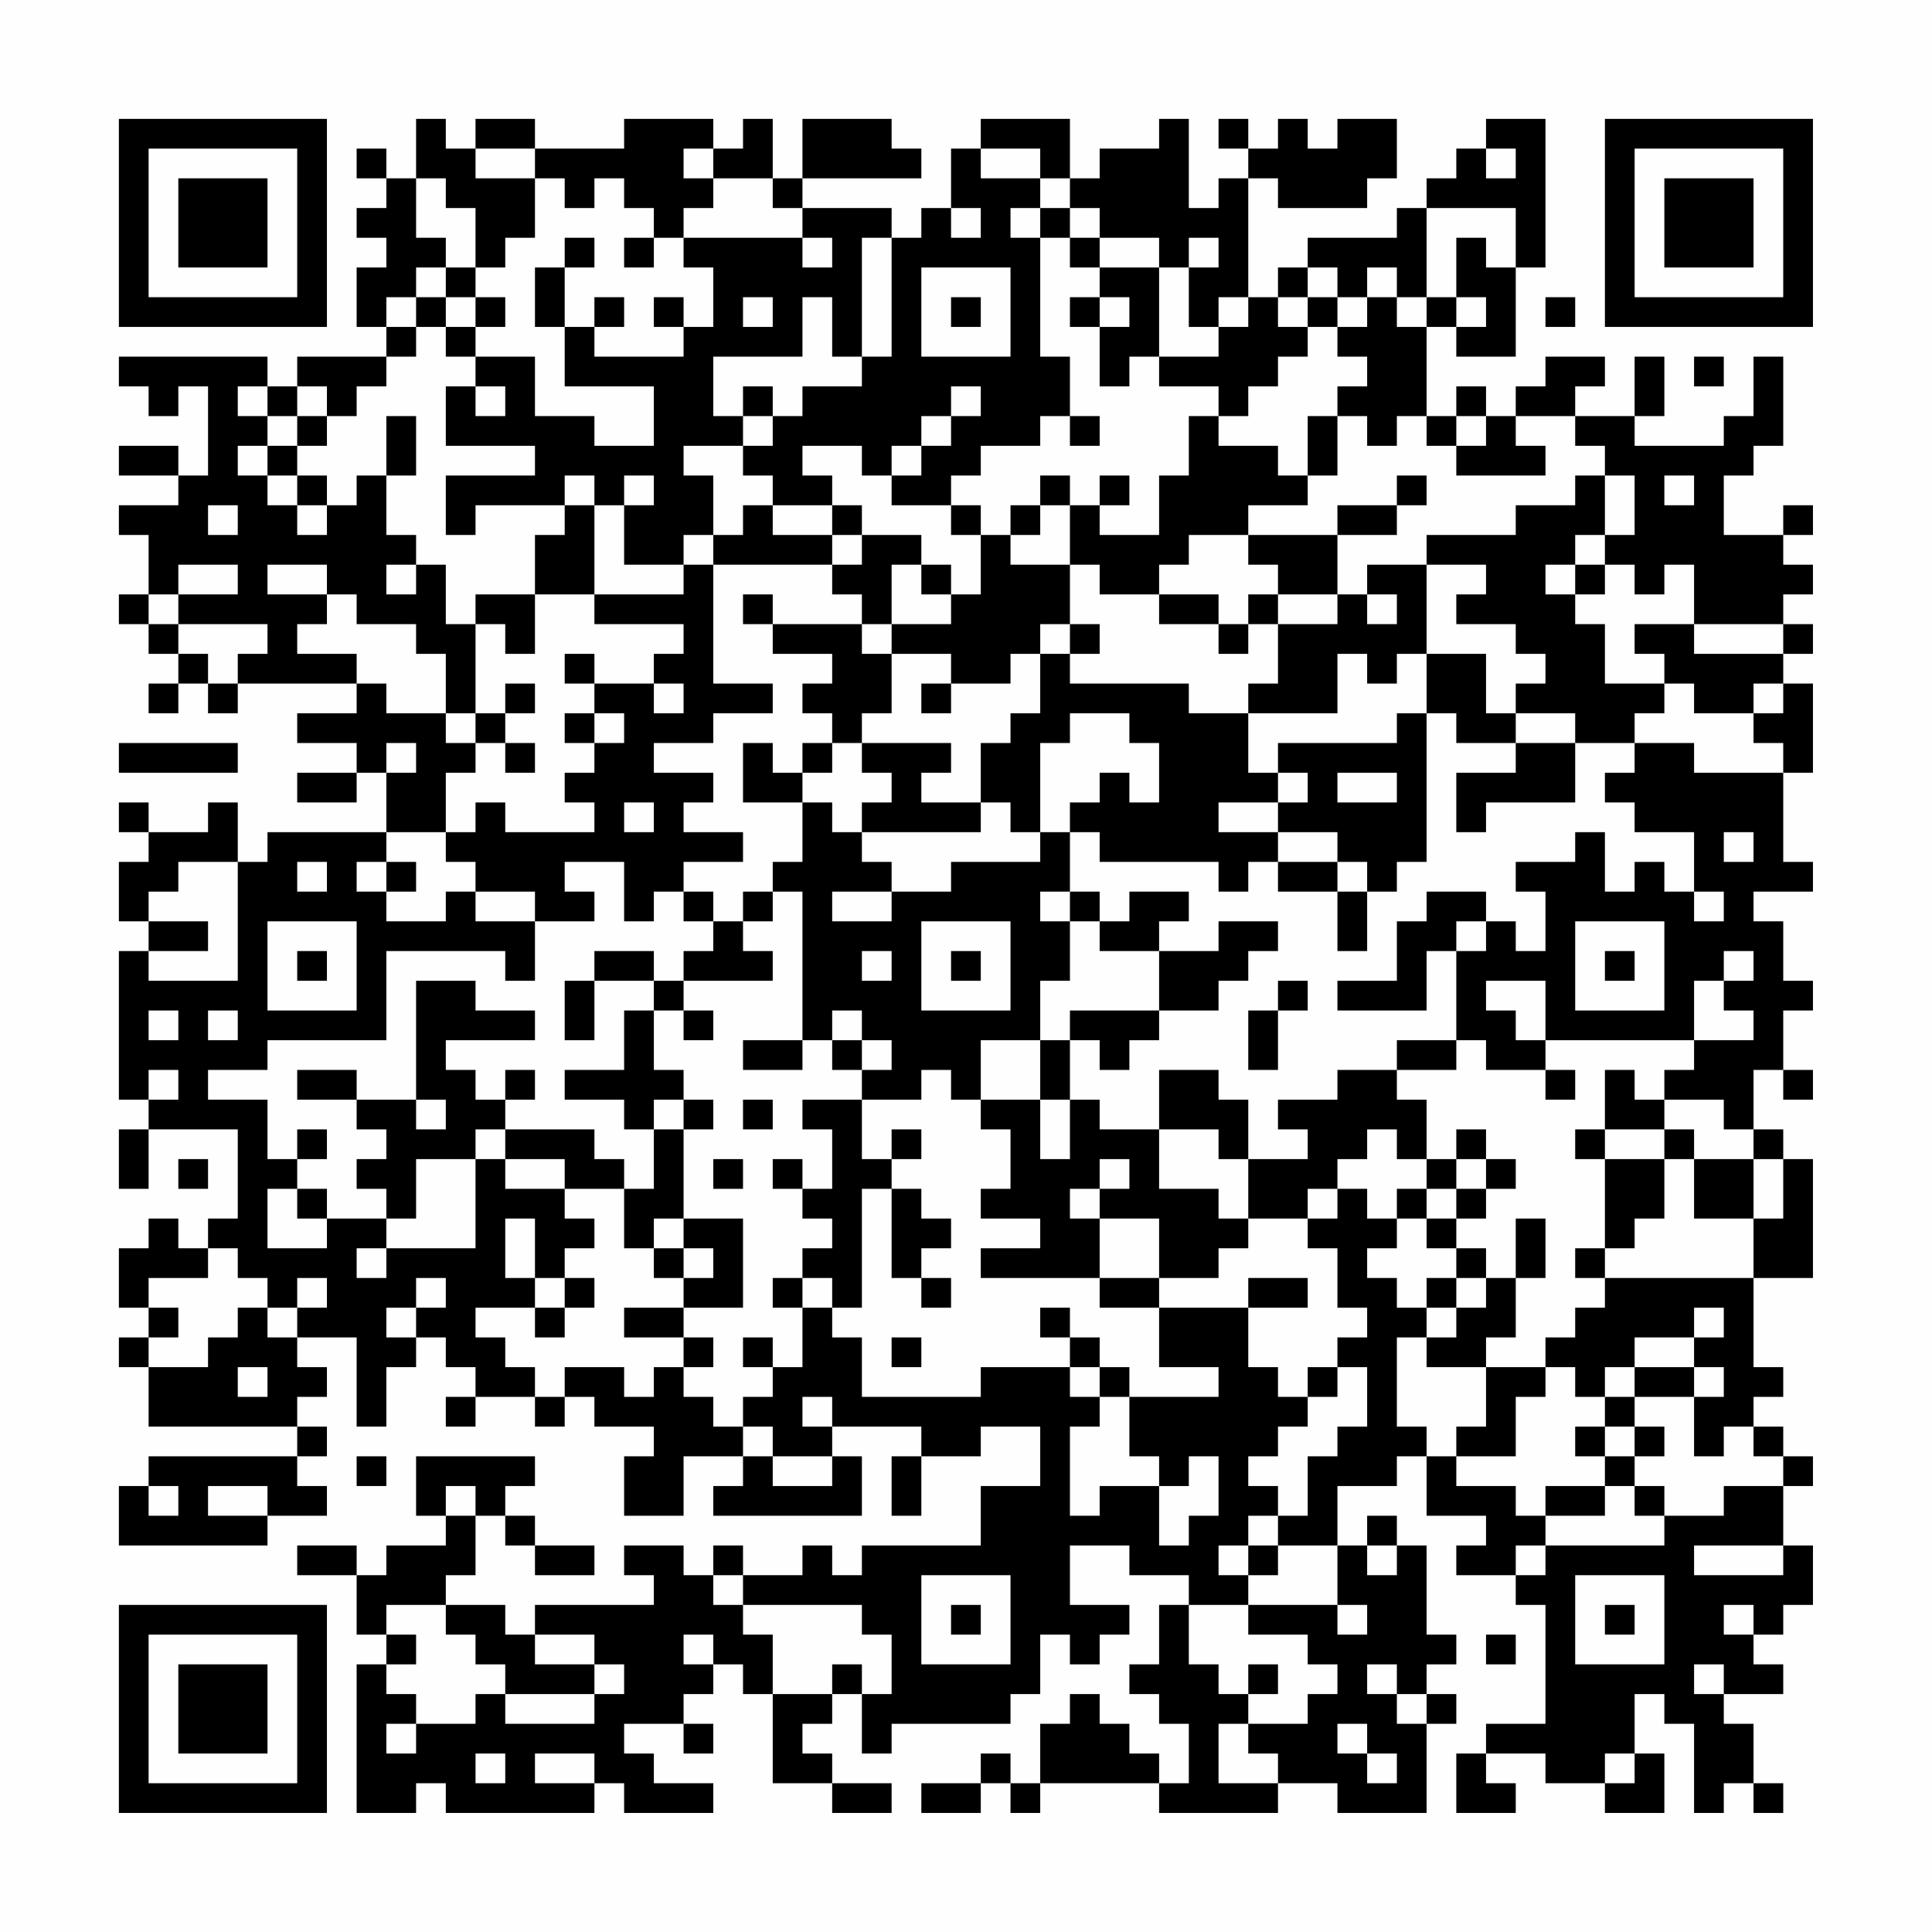 <?xml version="1.0" encoding="UTF-8"?>
<svg xmlns="http://www.w3.org/2000/svg" version="1.1" width="300" height="300" viewBox="0 0 300 300"><rect x="0" y="0" width="300" height="300" fill="#fefefe"/><g transform="scale(4.615)"><g transform="translate(4,4)"><path fill-rule="evenodd" d="M10 0L10 2L9 2L9 1L8 1L8 2L9 2L9 3L8 3L8 4L9 4L9 5L8 5L8 7L9 7L9 8L6 8L6 9L5 9L5 8L0 8L0 9L1 9L1 10L2 10L2 9L3 9L3 12L2 12L2 11L0 11L0 12L2 12L2 13L0 13L0 14L1 14L1 16L0 16L0 17L1 17L1 18L2 18L2 19L1 19L1 20L2 20L2 19L3 19L3 20L4 20L4 19L8 19L8 20L6 20L6 21L8 21L8 22L6 22L6 23L8 23L8 22L9 22L9 24L5 24L5 25L4 25L4 23L3 23L3 24L1 24L1 23L0 23L0 24L1 24L1 25L0 25L0 27L1 27L1 28L0 28L0 33L1 33L1 34L0 34L0 36L1 36L1 34L4 34L4 37L3 37L3 38L2 38L2 37L1 37L1 38L0 38L0 40L1 40L1 41L0 41L0 42L1 42L1 44L6 44L6 45L1 45L1 46L0 46L0 48L5 48L5 47L7 47L7 46L6 46L6 45L7 45L7 44L6 44L6 43L7 43L7 42L6 42L6 41L8 41L8 44L9 44L9 42L10 42L10 41L11 41L11 42L12 42L12 43L11 43L11 44L12 44L12 43L14 43L14 44L15 44L15 43L16 43L16 44L18 44L18 45L17 45L17 47L19 47L19 45L21 45L21 46L20 46L20 47L25 47L25 45L24 45L24 44L27 44L27 45L26 45L26 47L27 47L27 45L29 45L29 44L31 44L31 46L29 46L29 48L25 48L25 49L24 49L24 48L23 48L23 49L21 49L21 48L20 48L20 49L19 49L19 48L17 48L17 49L18 49L18 50L14 50L14 51L13 51L13 50L11 50L11 49L12 49L12 47L13 47L13 48L14 48L14 49L16 49L16 48L14 48L14 47L13 47L13 46L14 46L14 45L10 45L10 47L11 47L11 48L9 48L9 49L8 49L8 48L6 48L6 49L8 49L8 51L9 51L9 52L8 52L8 57L10 57L10 56L11 56L11 57L16 57L16 56L17 56L17 57L20 57L20 56L18 56L18 55L17 55L17 54L19 54L19 55L20 55L20 54L19 54L19 53L20 53L20 52L21 52L21 53L22 53L22 56L24 56L24 57L26 57L26 56L24 56L24 55L23 55L23 54L24 54L24 53L25 53L25 55L26 55L26 54L30 54L30 53L31 53L31 51L32 51L32 52L33 52L33 51L34 51L34 50L32 50L32 48L34 48L34 49L36 49L36 50L35 50L35 52L34 52L34 53L35 53L35 54L36 54L36 56L35 56L35 55L34 55L34 54L33 54L33 53L32 53L32 54L31 54L31 56L30 56L30 55L29 55L29 56L27 56L27 57L29 57L29 56L30 56L30 57L31 57L31 56L35 56L35 57L39 57L39 56L41 56L41 57L44 57L44 54L45 54L45 53L44 53L44 52L45 52L45 51L44 51L44 48L43 48L43 47L42 47L42 48L41 48L41 46L43 46L43 45L44 45L44 47L46 47L46 48L45 48L45 49L47 49L47 50L48 50L48 54L46 54L46 55L45 55L45 57L47 57L47 56L46 56L46 55L48 55L48 56L50 56L50 57L52 57L52 55L51 55L51 53L52 53L52 54L53 54L53 57L54 57L54 56L55 56L55 57L56 57L56 56L55 56L55 54L54 54L54 53L56 53L56 52L55 52L55 51L56 51L56 50L57 50L57 48L56 48L56 46L57 46L57 45L56 45L56 44L55 44L55 43L56 43L56 42L55 42L55 39L57 39L57 35L56 35L56 34L55 34L55 32L56 32L56 33L57 33L57 32L56 32L56 30L57 30L57 29L56 29L56 27L55 27L55 26L57 26L57 25L56 25L56 22L57 22L57 19L56 19L56 18L57 18L57 17L56 17L56 16L57 16L57 15L56 15L56 14L57 14L57 13L56 13L56 14L54 14L54 12L55 12L55 11L56 11L56 8L55 8L55 10L54 10L54 11L51 11L51 10L52 10L52 8L51 8L51 10L49 10L49 9L50 9L50 8L48 8L48 9L47 9L47 10L46 10L46 9L45 9L45 10L44 10L44 7L45 7L45 8L47 8L47 5L48 5L48 0L46 0L46 1L45 1L45 2L44 2L44 3L43 3L43 4L40 4L40 5L39 5L39 6L38 6L38 2L39 2L39 3L42 3L42 2L43 2L43 0L41 0L41 1L40 1L40 0L39 0L39 1L38 1L38 0L37 0L37 1L38 1L38 2L37 2L37 3L36 3L36 0L35 0L35 1L33 1L33 2L32 2L32 0L29 0L29 1L28 1L28 3L27 3L27 4L26 4L26 3L23 3L23 2L27 2L27 1L26 1L26 0L23 0L23 2L22 2L22 0L21 0L21 1L20 1L20 0L17 0L17 1L14 1L14 0L12 0L12 1L11 1L11 0ZM12 1L12 2L14 2L14 4L13 4L13 5L12 5L12 3L11 3L11 2L10 2L10 4L11 4L11 5L10 5L10 6L9 6L9 7L10 7L10 8L9 8L9 9L8 9L8 10L7 10L7 9L6 9L6 10L5 10L5 9L4 9L4 10L5 10L5 11L4 11L4 12L5 12L5 13L6 13L6 14L7 14L7 13L8 13L8 12L9 12L9 14L10 14L10 15L9 15L9 16L10 16L10 15L11 15L11 17L12 17L12 20L11 20L11 18L10 18L10 17L8 17L8 16L7 16L7 15L5 15L5 16L7 16L7 17L6 17L6 18L8 18L8 19L9 19L9 20L11 20L11 21L12 21L12 22L11 22L11 24L9 24L9 25L8 25L8 26L9 26L9 27L11 27L11 26L12 26L12 27L14 27L14 29L13 29L13 28L9 28L9 31L5 31L5 32L3 32L3 33L5 33L5 35L6 35L6 36L5 36L5 38L7 38L7 37L9 37L9 38L8 38L8 39L9 39L9 38L12 38L12 35L13 35L13 36L15 36L15 37L16 37L16 38L15 38L15 39L14 39L14 37L13 37L13 39L14 39L14 40L12 40L12 41L13 41L13 42L14 42L14 43L15 43L15 42L17 42L17 43L18 43L18 42L19 42L19 43L20 43L20 44L21 44L21 45L22 45L22 46L24 46L24 45L22 45L22 44L21 44L21 43L22 43L22 42L23 42L23 40L24 40L24 41L25 41L25 43L29 43L29 42L32 42L32 43L33 43L33 44L32 44L32 47L33 47L33 46L35 46L35 48L36 48L36 47L37 47L37 45L36 45L36 46L35 46L35 45L34 45L34 43L37 43L37 42L35 42L35 40L38 40L38 42L39 42L39 43L40 43L40 44L39 44L39 45L38 45L38 46L39 46L39 47L38 47L38 48L37 48L37 49L38 49L38 50L36 50L36 52L37 52L37 53L38 53L38 54L37 54L37 56L39 56L39 55L38 55L38 54L40 54L40 53L41 53L41 52L40 52L40 51L38 51L38 50L41 50L41 51L42 51L42 50L41 50L41 48L39 48L39 47L40 47L40 45L41 45L41 44L42 44L42 42L41 42L41 41L42 41L42 40L41 40L41 38L40 38L40 37L41 37L41 36L42 36L42 37L43 37L43 38L42 38L42 39L43 39L43 40L44 40L44 41L43 41L43 44L44 44L44 45L45 45L45 46L47 46L47 47L48 47L48 48L47 48L47 49L48 49L48 48L52 48L52 47L54 47L54 46L56 46L56 45L55 45L55 44L54 44L54 45L53 45L53 43L54 43L54 42L53 42L53 41L54 41L54 40L53 40L53 41L51 41L51 42L50 42L50 43L49 43L49 42L48 42L48 41L49 41L49 40L50 40L50 39L55 39L55 37L56 37L56 35L55 35L55 34L54 34L54 33L52 33L52 32L53 32L53 31L55 31L55 30L54 30L54 29L55 29L55 28L54 28L54 29L53 29L53 31L48 31L48 29L46 29L46 30L47 30L47 31L48 31L48 32L46 32L46 31L45 31L45 28L46 28L46 27L47 27L47 28L48 28L48 26L47 26L47 25L49 25L49 24L50 24L50 26L51 26L51 25L52 25L52 26L53 26L53 27L54 27L54 26L53 26L53 24L51 24L51 23L50 23L50 22L51 22L51 21L53 21L53 22L56 22L56 21L55 21L55 20L56 20L56 19L55 19L55 20L53 20L53 19L52 19L52 18L51 18L51 17L53 17L53 18L56 18L56 17L53 17L53 15L52 15L52 16L51 16L51 15L50 15L50 14L51 14L51 12L50 12L50 11L49 11L49 10L47 10L47 11L48 11L48 12L45 12L45 11L46 11L46 10L45 10L45 11L44 11L44 10L43 10L43 11L42 11L42 10L41 10L41 9L42 9L42 8L41 8L41 7L42 7L42 6L43 6L43 7L44 7L44 6L45 6L45 7L46 7L46 6L45 6L45 4L46 4L46 5L47 5L47 3L44 3L44 6L43 6L43 5L42 5L42 6L41 6L41 5L40 5L40 6L39 6L39 7L40 7L40 8L39 8L39 9L38 9L38 10L37 10L37 9L35 9L35 8L37 8L37 7L38 7L38 6L37 6L37 7L36 7L36 5L37 5L37 4L36 4L36 5L35 5L35 4L33 4L33 3L32 3L32 2L31 2L31 1L29 1L29 2L31 2L31 3L30 3L30 4L31 4L31 8L32 8L32 10L31 10L31 11L29 11L29 12L28 12L28 13L26 13L26 12L27 12L27 11L28 11L28 10L29 10L29 9L28 9L28 10L27 10L27 11L26 11L26 12L25 12L25 11L23 11L23 12L24 12L24 13L22 13L22 12L21 12L21 11L22 11L22 10L23 10L23 9L25 9L25 8L26 8L26 4L25 4L25 8L24 8L24 6L23 6L23 8L20 8L20 10L21 10L21 11L19 11L19 12L20 12L20 14L19 14L19 15L17 15L17 13L18 13L18 12L17 12L17 13L16 13L16 12L15 12L15 13L12 13L12 14L11 14L11 12L14 12L14 11L11 11L11 9L12 9L12 10L13 10L13 9L12 9L12 8L14 8L14 10L16 10L16 11L18 11L18 9L15 9L15 7L16 7L16 8L19 8L19 7L20 7L20 5L19 5L19 4L23 4L23 5L24 5L24 4L23 4L23 3L22 3L22 2L20 2L20 1L19 1L19 2L20 2L20 3L19 3L19 4L18 4L18 3L17 3L17 2L16 2L16 3L15 3L15 2L14 2L14 1ZM46 1L46 2L47 2L47 1ZM28 3L28 4L29 4L29 3ZM31 3L31 4L32 4L32 5L33 5L33 6L32 6L32 7L33 7L33 9L34 9L34 8L35 8L35 5L33 5L33 4L32 4L32 3ZM15 4L15 5L14 5L14 7L15 7L15 5L16 5L16 4ZM17 4L17 5L18 5L18 4ZM11 5L11 6L10 6L10 7L11 7L11 8L12 8L12 7L13 7L13 6L12 6L12 5ZM27 5L27 8L30 8L30 5ZM11 6L11 7L12 7L12 6ZM16 6L16 7L17 7L17 6ZM18 6L18 7L19 7L19 6ZM21 6L21 7L22 7L22 6ZM28 6L28 7L29 7L29 6ZM33 6L33 7L34 7L34 6ZM40 6L40 7L41 7L41 6ZM48 6L48 7L49 7L49 6ZM53 8L53 9L54 9L54 8ZM21 9L21 10L22 10L22 9ZM6 10L6 11L5 11L5 12L6 12L6 13L7 13L7 12L6 12L6 11L7 11L7 10ZM9 10L9 12L10 12L10 10ZM32 10L32 11L33 11L33 10ZM36 10L36 12L35 12L35 14L33 14L33 13L34 13L34 12L33 12L33 13L32 13L32 12L31 12L31 13L30 13L30 14L29 14L29 13L28 13L28 14L29 14L29 16L28 16L28 15L27 15L27 14L25 14L25 13L24 13L24 14L22 14L22 13L21 13L21 14L20 14L20 15L19 15L19 16L16 16L16 13L15 13L15 14L14 14L14 16L12 16L12 17L13 17L13 18L14 18L14 16L16 16L16 17L19 17L19 18L18 18L18 19L16 19L16 18L15 18L15 19L16 19L16 20L15 20L15 21L16 21L16 22L15 22L15 23L16 23L16 24L13 24L13 23L12 23L12 24L11 24L11 25L12 25L12 26L14 26L14 27L16 27L16 26L15 26L15 25L17 25L17 27L18 27L18 26L19 26L19 27L20 27L20 28L19 28L19 29L18 29L18 28L16 28L16 29L15 29L15 31L16 31L16 29L18 29L18 30L17 30L17 32L15 32L15 33L17 33L17 34L18 34L18 36L17 36L17 35L16 35L16 34L13 34L13 33L14 33L14 32L13 32L13 33L12 33L12 32L11 32L11 31L14 31L14 30L12 30L12 29L10 29L10 33L8 33L8 32L6 32L6 33L8 33L8 34L9 34L9 35L8 35L8 36L9 36L9 37L10 37L10 35L12 35L12 34L13 34L13 35L15 35L15 36L17 36L17 38L18 38L18 39L19 39L19 40L17 40L17 41L19 41L19 42L20 42L20 41L19 41L19 40L21 40L21 37L19 37L19 34L20 34L20 33L19 33L19 32L18 32L18 30L19 30L19 31L20 31L20 30L19 30L19 29L22 29L22 28L21 28L21 27L22 27L22 26L23 26L23 31L21 31L21 32L23 32L23 31L24 31L24 32L25 32L25 33L23 33L23 34L24 34L24 36L23 36L23 35L22 35L22 36L23 36L23 37L24 37L24 38L23 38L23 39L22 39L22 40L23 40L23 39L24 39L24 40L25 40L25 36L26 36L26 39L27 39L27 40L28 40L28 39L27 39L27 38L28 38L28 37L27 37L27 36L26 36L26 35L27 35L27 34L26 34L26 35L25 35L25 33L27 33L27 32L28 32L28 33L29 33L29 34L30 34L30 36L29 36L29 37L31 37L31 38L29 38L29 39L33 39L33 40L35 40L35 39L37 39L37 38L38 38L38 37L40 37L40 36L41 36L41 35L42 35L42 34L43 34L43 35L44 35L44 36L43 36L43 37L44 37L44 38L45 38L45 39L44 39L44 40L45 40L45 41L44 41L44 42L46 42L46 44L45 44L45 45L47 45L47 43L48 43L48 42L46 42L46 41L47 41L47 39L48 39L48 37L47 37L47 39L46 39L46 38L45 38L45 37L46 37L46 36L47 36L47 35L46 35L46 34L45 34L45 35L44 35L44 33L43 33L43 32L45 32L45 31L43 31L43 32L41 32L41 33L39 33L39 34L40 34L40 35L38 35L38 33L37 33L37 32L35 32L35 34L33 34L33 33L32 33L32 31L33 31L33 32L34 32L34 31L35 31L35 30L37 30L37 29L38 29L38 28L39 28L39 27L37 27L37 28L35 28L35 27L36 27L36 26L34 26L34 27L33 27L33 26L32 26L32 24L33 24L33 25L37 25L37 26L38 26L38 25L39 25L39 26L41 26L41 28L42 28L42 26L43 26L43 25L44 25L44 20L45 20L45 21L47 21L47 22L45 22L45 24L46 24L46 23L49 23L49 21L51 21L51 20L52 20L52 19L50 19L50 17L49 17L49 16L50 16L50 15L49 15L49 14L50 14L50 12L49 12L49 13L47 13L47 14L44 14L44 15L42 15L42 16L41 16L41 14L43 14L43 13L44 13L44 12L43 12L43 13L41 13L41 14L38 14L38 13L40 13L40 12L41 12L41 10L40 10L40 12L39 12L39 11L37 11L37 10ZM52 12L52 13L53 13L53 12ZM3 13L3 14L4 14L4 13ZM31 13L31 14L30 14L30 15L32 15L32 17L31 17L31 18L30 18L30 19L28 19L28 18L26 18L26 17L28 17L28 16L27 16L27 15L26 15L26 17L25 17L25 16L24 16L24 15L25 15L25 14L24 14L24 15L20 15L20 19L22 19L22 20L20 20L20 21L18 21L18 22L20 22L20 23L19 23L19 24L21 24L21 25L19 25L19 26L20 26L20 27L21 27L21 26L22 26L22 25L23 25L23 23L24 23L24 24L25 24L25 25L26 25L26 26L24 26L24 27L26 27L26 26L28 26L28 25L31 25L31 24L32 24L32 23L33 23L33 22L34 22L34 23L35 23L35 21L34 21L34 20L32 20L32 21L31 21L31 24L30 24L30 23L29 23L29 21L30 21L30 20L31 20L31 18L32 18L32 19L36 19L36 20L38 20L38 22L39 22L39 23L37 23L37 24L39 24L39 25L41 25L41 26L42 26L42 25L41 25L41 24L39 24L39 23L40 23L40 22L39 22L39 21L43 21L43 20L44 20L44 18L46 18L46 20L47 20L47 21L49 21L49 20L47 20L47 19L48 19L48 18L47 18L47 17L45 17L45 16L46 16L46 15L44 15L44 18L43 18L43 19L42 19L42 18L41 18L41 20L38 20L38 19L39 19L39 17L41 17L41 16L39 16L39 15L38 15L38 14L36 14L36 15L35 15L35 16L33 16L33 15L32 15L32 13ZM2 15L2 16L1 16L1 17L2 17L2 18L3 18L3 19L4 19L4 18L5 18L5 17L2 17L2 16L4 16L4 15ZM48 15L48 16L49 16L49 15ZM21 16L21 17L22 17L22 18L24 18L24 19L23 19L23 20L24 20L24 21L23 21L23 22L22 22L22 21L21 21L21 23L23 23L23 22L24 22L24 21L25 21L25 22L26 22L26 23L25 23L25 24L29 24L29 23L27 23L27 22L28 22L28 21L25 21L25 20L26 20L26 18L25 18L25 17L22 17L22 16ZM35 16L35 17L37 17L37 18L38 18L38 17L39 17L39 16L38 16L38 17L37 17L37 16ZM42 16L42 17L43 17L43 16ZM32 17L32 18L33 18L33 17ZM13 19L13 20L12 20L12 21L13 21L13 22L14 22L14 21L13 21L13 20L14 20L14 19ZM18 19L18 20L19 20L19 19ZM27 19L27 20L28 20L28 19ZM16 20L16 21L17 21L17 20ZM0 21L0 22L4 22L4 21ZM9 21L9 22L10 22L10 21ZM41 22L41 23L43 23L43 22ZM17 23L17 24L18 24L18 23ZM54 24L54 25L55 25L55 24ZM2 25L2 26L1 26L1 27L3 27L3 28L1 28L1 29L4 29L4 25ZM6 25L6 26L7 26L7 25ZM9 25L9 26L10 26L10 25ZM31 26L31 27L32 27L32 29L31 29L31 31L29 31L29 33L31 33L31 35L32 35L32 33L31 33L31 31L32 31L32 30L35 30L35 28L33 28L33 27L32 27L32 26ZM44 26L44 27L43 27L43 29L41 29L41 30L44 30L44 28L45 28L45 27L46 27L46 26ZM5 27L5 30L8 30L8 27ZM27 27L27 30L30 30L30 27ZM49 27L49 30L52 30L52 27ZM6 28L6 29L7 29L7 28ZM25 28L25 29L26 29L26 28ZM28 28L28 29L29 29L29 28ZM50 28L50 29L51 29L51 28ZM39 29L39 30L38 30L38 32L39 32L39 30L40 30L40 29ZM1 30L1 31L2 31L2 30ZM3 30L3 31L4 31L4 30ZM24 30L24 31L25 31L25 32L26 32L26 31L25 31L25 30ZM1 32L1 33L2 33L2 32ZM48 32L48 33L49 33L49 32ZM50 32L50 34L49 34L49 35L50 35L50 38L49 38L49 39L50 39L50 38L51 38L51 37L52 37L52 35L53 35L53 37L55 37L55 35L53 35L53 34L52 34L52 33L51 33L51 32ZM10 33L10 34L11 34L11 33ZM18 33L18 34L19 34L19 33ZM21 33L21 34L22 34L22 33ZM6 34L6 35L7 35L7 34ZM35 34L35 36L37 36L37 37L38 37L38 35L37 35L37 34ZM50 34L50 35L52 35L52 34ZM2 35L2 36L3 36L3 35ZM20 35L20 36L21 36L21 35ZM33 35L33 36L32 36L32 37L33 37L33 39L35 39L35 37L33 37L33 36L34 36L34 35ZM45 35L45 36L44 36L44 37L45 37L45 36L46 36L46 35ZM6 36L6 37L7 37L7 36ZM18 37L18 38L19 38L19 39L20 39L20 38L19 38L19 37ZM3 38L3 39L1 39L1 40L2 40L2 41L1 41L1 42L3 42L3 41L4 41L4 40L5 40L5 41L6 41L6 40L7 40L7 39L6 39L6 40L5 40L5 39L4 39L4 38ZM10 39L10 40L9 40L9 41L10 41L10 40L11 40L11 39ZM15 39L15 40L14 40L14 41L15 41L15 40L16 40L16 39ZM38 39L38 40L40 40L40 39ZM45 39L45 40L46 40L46 39ZM31 40L31 41L32 41L32 42L33 42L33 43L34 43L34 42L33 42L33 41L32 41L32 40ZM21 41L21 42L22 42L22 41ZM26 41L26 42L27 42L27 41ZM4 42L4 43L5 43L5 42ZM40 42L40 43L41 43L41 42ZM51 42L51 43L50 43L50 44L49 44L49 45L50 45L50 46L48 46L48 47L50 47L50 46L51 46L51 47L52 47L52 46L51 46L51 45L52 45L52 44L51 44L51 43L53 43L53 42ZM23 43L23 44L24 44L24 43ZM50 44L50 45L51 45L51 44ZM8 45L8 46L9 46L9 45ZM1 46L1 47L2 47L2 46ZM3 46L3 47L5 47L5 46ZM11 46L11 47L12 47L12 46ZM38 48L38 49L39 49L39 48ZM42 48L42 49L43 49L43 48ZM53 48L53 49L56 49L56 48ZM20 49L20 50L21 50L21 51L22 51L22 53L24 53L24 52L25 52L25 53L26 53L26 51L25 51L25 50L21 50L21 49ZM27 49L27 52L30 52L30 49ZM49 49L49 52L52 52L52 49ZM9 50L9 51L10 51L10 52L9 52L9 53L10 53L10 54L9 54L9 55L10 55L10 54L12 54L12 53L13 53L13 54L16 54L16 53L17 53L17 52L16 52L16 51L14 51L14 52L16 52L16 53L13 53L13 52L12 52L12 51L11 51L11 50ZM28 50L28 51L29 51L29 50ZM50 50L50 51L51 51L51 50ZM54 50L54 51L55 51L55 50ZM19 51L19 52L20 52L20 51ZM46 51L46 52L47 52L47 51ZM38 52L38 53L39 53L39 52ZM42 52L42 53L43 53L43 54L44 54L44 53L43 53L43 52ZM53 52L53 53L54 53L54 52ZM41 54L41 55L42 55L42 56L43 56L43 55L42 55L42 54ZM12 55L12 56L13 56L13 55ZM14 55L14 56L16 56L16 55ZM50 55L50 56L51 56L51 55ZM0 0L0 7L7 7L7 0ZM1 1L1 6L6 6L6 1ZM2 2L2 5L5 5L5 2ZM50 0L50 7L57 7L57 0ZM51 1L51 6L56 6L56 1ZM52 2L52 5L55 5L55 2ZM0 50L0 57L7 57L7 50ZM1 51L1 56L6 56L6 51ZM2 52L2 55L5 55L5 52Z" fill="#000000"/></g></g></svg>
